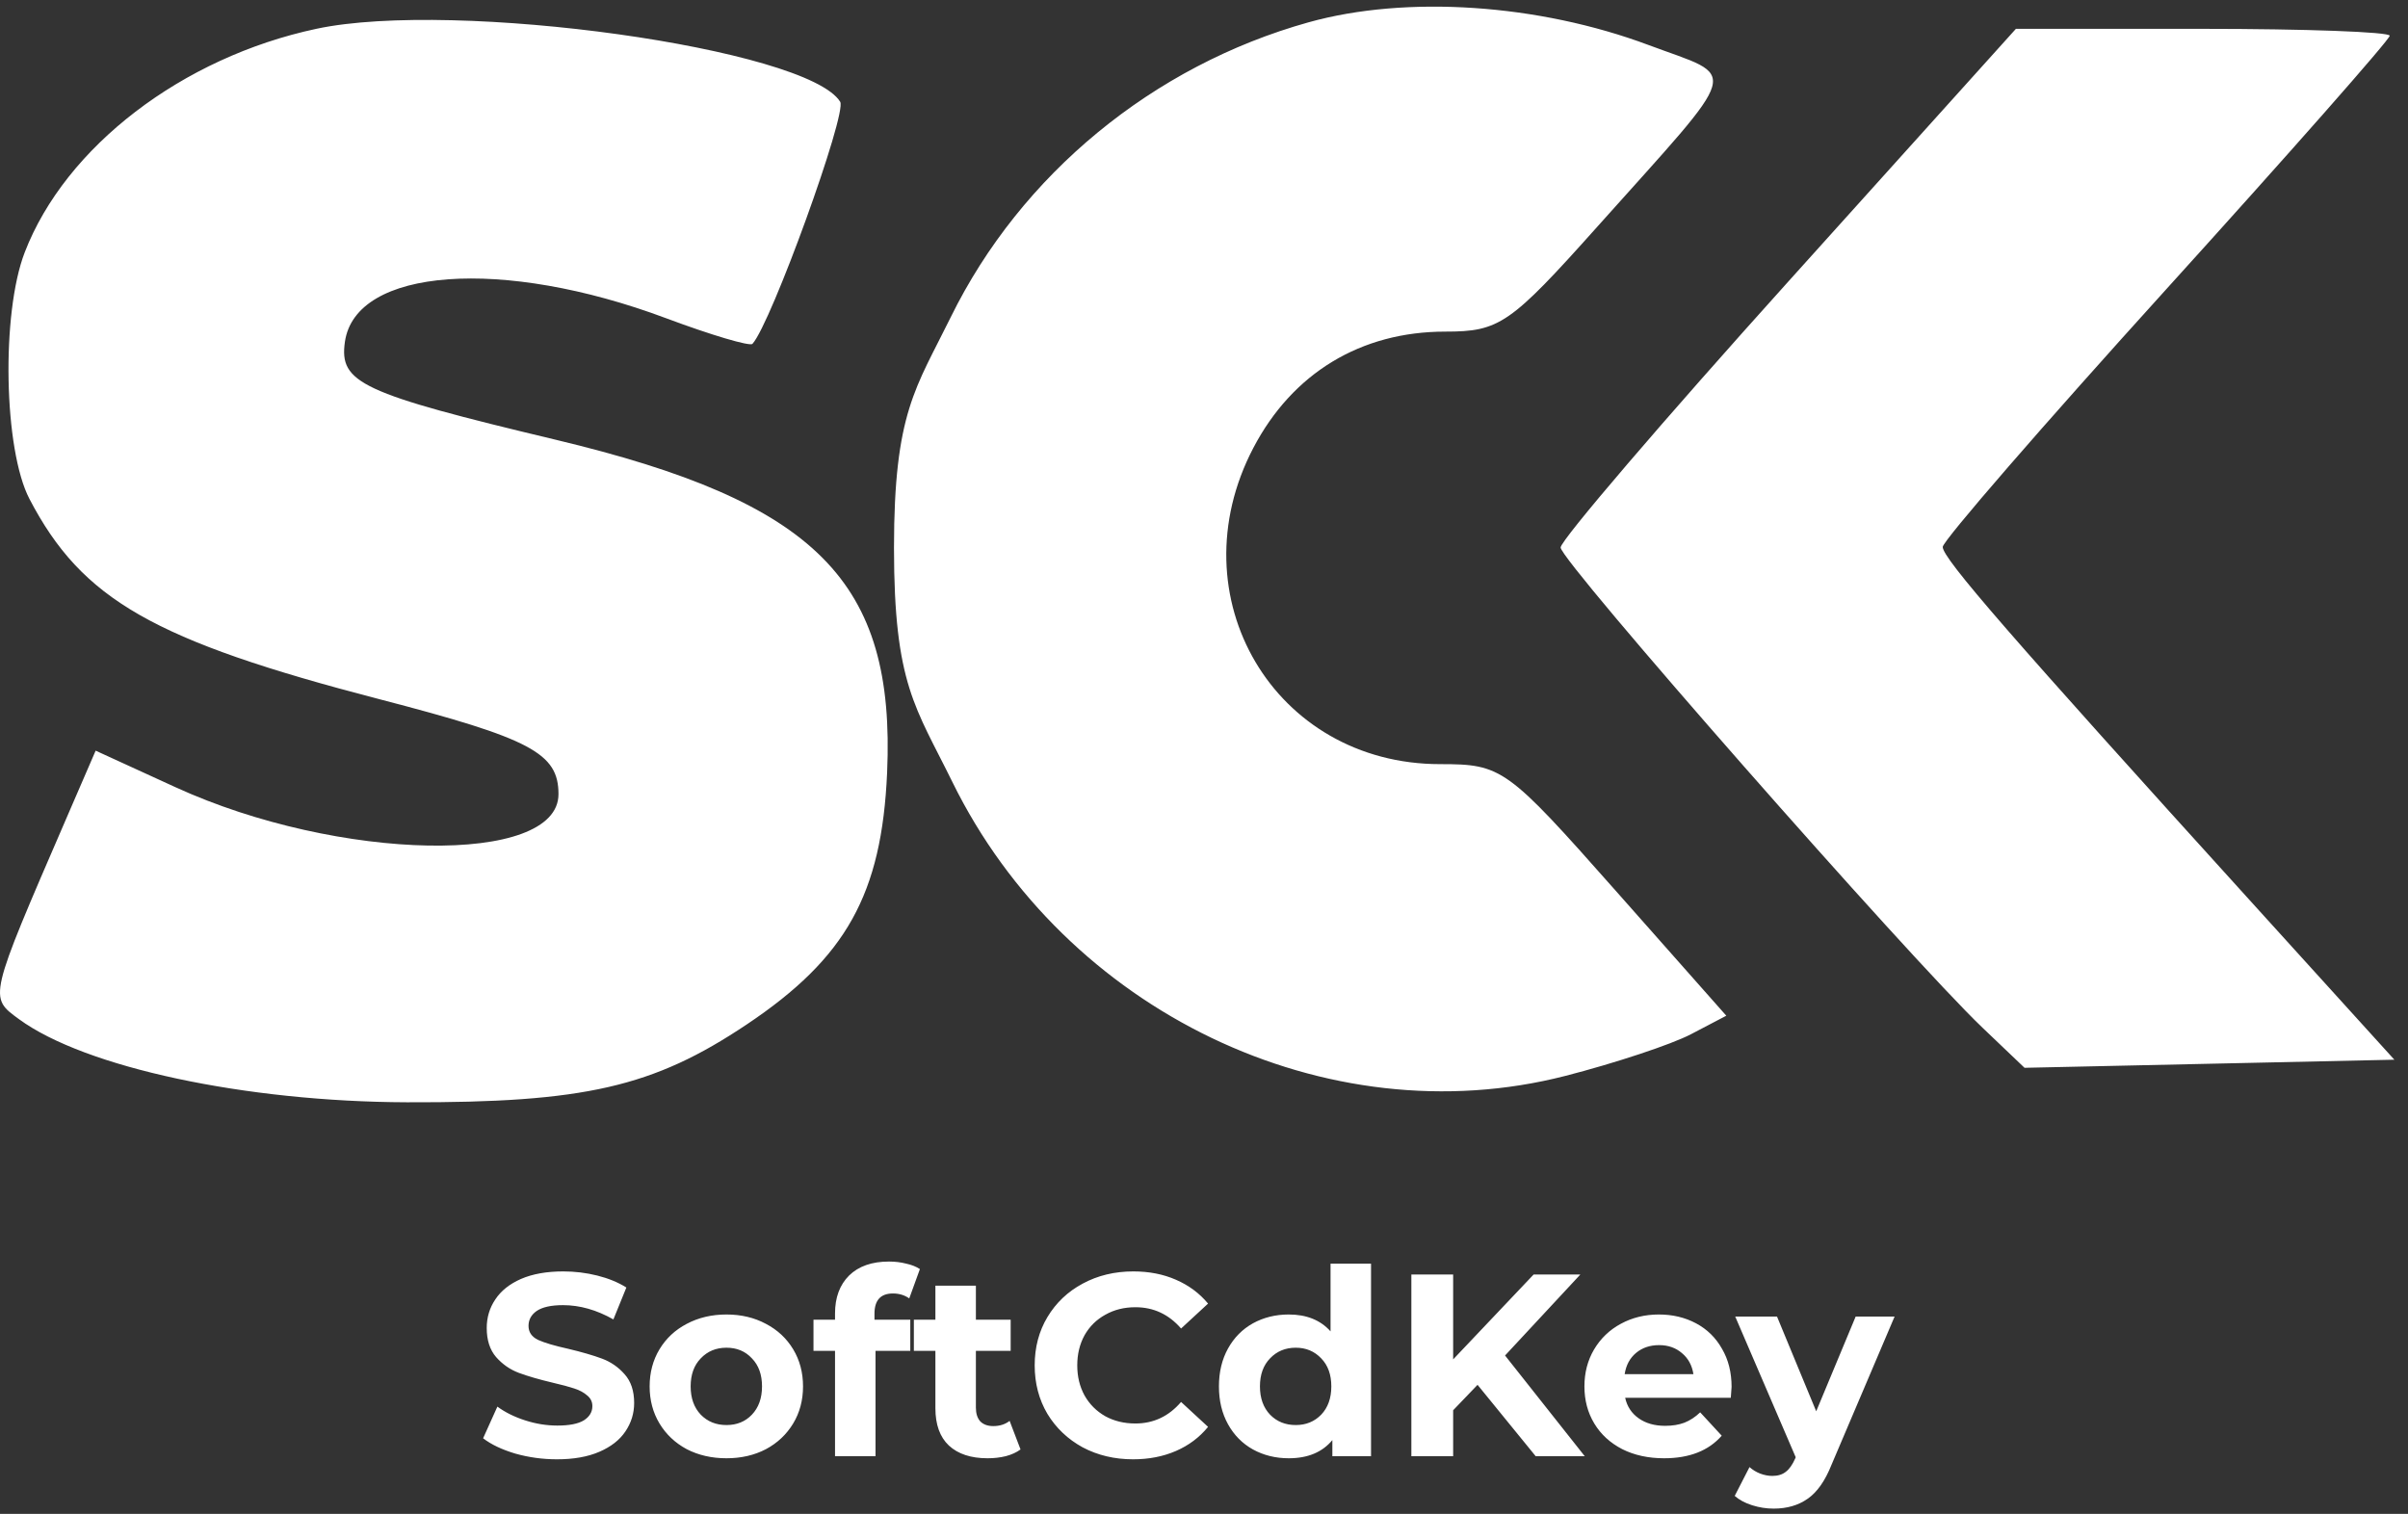 <svg width="167" height="105" viewBox="0 0 167 105" fill="none" xmlns="http://www.w3.org/2000/svg">
<rect x="0" y="0" width="167" height="105" fill="#333333" stroke="none"/>
<path fill-rule="evenodd" clip-rule="evenodd" d="M90.756 1.546C79.962 4.56 70.8 12.107 65.942 21.987C63.517 26.92 62 28.605 62 38C62 47.492 63.503 49.051 66.05 54.239C73.865 70.154 92.012 78.862 108.539 74.628C111.992 73.743 115.92 72.441 117.269 71.734L119.723 70.449L112.002 61.724C104.5 53.246 104.157 53 99.875 53C88.382 53 81.522 41.392 86.918 31.074C89.637 25.874 94.378 23 100.238 23C103.987 23 104.737 22.483 110.754 15.75C120.969 4.321 120.639 5.483 114.331 3.123C106.704 0.269 97.527 -0.345 90.756 1.546ZM21.955 1.995C12.635 3.977 4.537 10.182 1.714 17.504C0.077 21.751 0.259 31.189 2.043 34.606C5.69 41.593 10.637 44.423 26.333 48.501C36.822 51.226 38.732 52.24 38.732 55.082C38.732 60.054 23.479 59.778 12.174 54.602L6.633 52.065L4.592 56.783C-0.821 69.297 -0.786 69.148 1.316 70.688C5.887 74.036 17.011 76.418 28.232 76.453C40.532 76.491 45.301 75.398 51.791 71.053C58.687 66.437 61.15 62.016 61.523 53.59C62.109 40.318 56.641 34.825 38.535 30.499C25.038 27.274 23.51 26.564 23.921 23.707C24.66 18.575 34.848 17.827 46.192 22.071C49.315 23.239 52.012 24.039 52.186 23.848C53.483 22.423 58.761 7.856 58.269 7.06C55.982 3.359 31.56 -0.047 21.955 1.995ZM124.02 19.531C115.336 29.173 108.232 37.473 108.232 37.975C108.232 38.922 132.354 66.38 137.491 71.281L140.406 74.062L153.23 73.781L166.054 73.5L156.143 62.57C139.429 44.138 134.732 38.735 134.732 37.937C134.732 37.516 141.707 29.473 150.232 20.064C158.757 10.655 165.732 2.741 165.732 2.478C165.732 2.215 159.899 2 152.77 2H139.807L124.02 19.531Z" fill="white"/>
<path d="M38.634 101.216C37.638 101.216 36.672 101.084 35.736 100.82C34.812 100.544 34.068 100.19 33.504 99.758L34.494 97.562C35.034 97.958 35.676 98.276 36.42 98.516C37.164 98.756 37.908 98.876 38.652 98.876C39.48 98.876 40.092 98.756 40.488 98.516C40.884 98.264 41.082 97.934 41.082 97.526C41.082 97.226 40.962 96.98 40.722 96.788C40.494 96.584 40.194 96.422 39.822 96.302C39.462 96.182 38.97 96.05 38.346 95.906C37.386 95.678 36.6 95.45 35.988 95.222C35.376 94.994 34.848 94.628 34.404 94.124C33.972 93.62 33.756 92.948 33.756 92.108C33.756 91.376 33.954 90.716 34.35 90.128C34.746 89.528 35.34 89.054 36.132 88.706C36.936 88.358 37.914 88.184 39.066 88.184C39.87 88.184 40.656 88.28 41.424 88.472C42.192 88.664 42.864 88.94 43.44 89.3L42.54 91.514C41.376 90.854 40.212 90.524 39.048 90.524C38.232 90.524 37.626 90.656 37.23 90.92C36.846 91.184 36.654 91.532 36.654 91.964C36.654 92.396 36.876 92.72 37.32 92.936C37.776 93.14 38.466 93.344 39.39 93.548C40.35 93.776 41.136 94.004 41.748 94.232C42.36 94.46 42.882 94.82 43.314 95.312C43.758 95.804 43.98 96.47 43.98 97.31C43.98 98.03 43.776 98.69 43.368 99.29C42.972 99.878 42.372 100.346 41.568 100.694C40.764 101.042 39.786 101.216 38.634 101.216ZM50.382 101.144C49.362 101.144 48.444 100.934 47.628 100.514C46.824 100.082 46.194 99.488 45.738 98.732C45.282 97.976 45.054 97.118 45.054 96.158C45.054 95.198 45.282 94.34 45.738 93.584C46.194 92.828 46.824 92.24 47.628 91.82C48.444 91.388 49.362 91.172 50.382 91.172C51.402 91.172 52.314 91.388 53.118 91.82C53.922 92.24 54.552 92.828 55.008 93.584C55.464 94.34 55.692 95.198 55.692 96.158C55.692 97.118 55.464 97.976 55.008 98.732C54.552 99.488 53.922 100.082 53.118 100.514C52.314 100.934 51.402 101.144 50.382 101.144ZM50.382 98.84C51.102 98.84 51.69 98.6 52.146 98.12C52.614 97.628 52.848 96.974 52.848 96.158C52.848 95.342 52.614 94.694 52.146 94.214C51.69 93.722 51.102 93.476 50.382 93.476C49.662 93.476 49.068 93.722 48.6 94.214C48.132 94.694 47.898 95.342 47.898 96.158C47.898 96.974 48.132 97.628 48.6 98.12C49.068 98.6 49.662 98.84 50.382 98.84ZM60.647 91.532H63.131V93.692H60.719V101H57.911V93.692H56.417V91.532H57.911V91.1C57.911 89.996 58.235 89.12 58.883 88.472C59.543 87.824 60.467 87.5 61.655 87.5C62.075 87.5 62.471 87.548 62.843 87.644C63.227 87.728 63.545 87.854 63.797 88.022L63.059 90.056C62.735 89.828 62.357 89.714 61.925 89.714C61.073 89.714 60.647 90.182 60.647 91.118V91.532ZM70.776 100.532C70.5 100.736 70.158 100.892 69.75 101C69.354 101.096 68.934 101.144 68.49 101.144C67.338 101.144 66.444 100.85 65.808 100.262C65.184 99.674 64.872 98.81 64.872 97.67V93.692H63.378V91.532H64.872V89.174H67.68V91.532H70.092V93.692H67.68V97.634C67.68 98.042 67.782 98.36 67.986 98.588C68.202 98.804 68.502 98.912 68.886 98.912C69.33 98.912 69.708 98.792 70.02 98.552L70.776 100.532ZM78.581 101.216C77.296 101.216 76.132 100.94 75.088 100.388C74.056 99.824 73.24 99.05 72.641 98.066C72.052 97.07 71.758 95.948 71.758 94.7C71.758 93.452 72.052 92.336 72.641 91.352C73.24 90.356 74.056 89.582 75.088 89.03C76.132 88.466 77.302 88.184 78.599 88.184C79.691 88.184 80.674 88.376 81.55 88.76C82.439 89.144 83.183 89.696 83.782 90.416L81.91 92.144C81.058 91.16 80.002 90.668 78.743 90.668C77.963 90.668 77.266 90.842 76.654 91.19C76.043 91.526 75.562 92 75.215 92.612C74.879 93.224 74.71 93.92 74.71 94.7C74.71 95.48 74.879 96.176 75.215 96.788C75.562 97.4 76.043 97.88 76.654 98.228C77.266 98.564 77.963 98.732 78.743 98.732C80.002 98.732 81.058 98.234 81.91 97.238L83.782 98.966C83.183 99.698 82.439 100.256 81.55 100.64C80.662 101.024 79.672 101.216 78.581 101.216ZM95.084 87.644V101H92.402V99.884C91.706 100.724 90.698 101.144 89.378 101.144C88.466 101.144 87.638 100.94 86.894 100.532C86.162 100.124 85.586 99.542 85.166 98.786C84.746 98.03 84.536 97.154 84.536 96.158C84.536 95.162 84.746 94.286 85.166 93.53C85.586 92.774 86.162 92.192 86.894 91.784C87.638 91.376 88.466 91.172 89.378 91.172C90.614 91.172 91.58 91.562 92.276 92.342V87.644H95.084ZM89.864 98.84C90.572 98.84 91.16 98.6 91.628 98.12C92.096 97.628 92.33 96.974 92.33 96.158C92.33 95.342 92.096 94.694 91.628 94.214C91.16 93.722 90.572 93.476 89.864 93.476C89.144 93.476 88.55 93.722 88.082 94.214C87.614 94.694 87.38 95.342 87.38 96.158C87.38 96.974 87.614 97.628 88.082 98.12C88.55 98.6 89.144 98.84 89.864 98.84ZM102.471 96.05L100.779 97.814V101H97.881V88.4H100.779V94.286L106.359 88.4H109.599L104.379 94.016L109.905 101H106.503L102.471 96.05ZM120.089 96.194C120.089 96.23 120.071 96.482 120.035 96.95H112.709C112.841 97.55 113.153 98.024 113.645 98.372C114.137 98.72 114.749 98.894 115.481 98.894C115.985 98.894 116.429 98.822 116.813 98.678C117.209 98.522 117.575 98.282 117.911 97.958L119.405 99.578C118.493 100.622 117.161 101.144 115.409 101.144C114.317 101.144 113.351 100.934 112.511 100.514C111.671 100.082 111.023 99.488 110.567 98.732C110.111 97.976 109.883 97.118 109.883 96.158C109.883 95.21 110.105 94.358 110.549 93.602C111.005 92.834 111.623 92.24 112.403 91.82C113.195 91.388 114.077 91.172 115.049 91.172C115.997 91.172 116.855 91.376 117.623 91.784C118.391 92.192 118.991 92.78 119.423 93.548C119.867 94.304 120.089 95.186 120.089 96.194ZM115.067 93.296C114.431 93.296 113.897 93.476 113.465 93.836C113.033 94.196 112.769 94.688 112.673 95.312H117.443C117.347 94.7 117.083 94.214 116.651 93.854C116.219 93.482 115.691 93.296 115.067 93.296ZM131.394 91.316L127.02 101.594C126.576 102.71 126.024 103.496 125.364 103.952C124.716 104.408 123.93 104.636 123.006 104.636C122.502 104.636 122.004 104.558 121.512 104.402C121.02 104.246 120.618 104.03 120.306 103.754L121.332 101.756C121.548 101.948 121.794 102.098 122.07 102.206C122.358 102.314 122.64 102.368 122.916 102.368C123.3 102.368 123.612 102.272 123.852 102.08C124.092 101.9 124.308 101.594 124.5 101.162L124.536 101.072L120.342 91.316H123.24L125.958 97.886L128.694 91.316H131.394Z" fill="white"/>
</svg>

